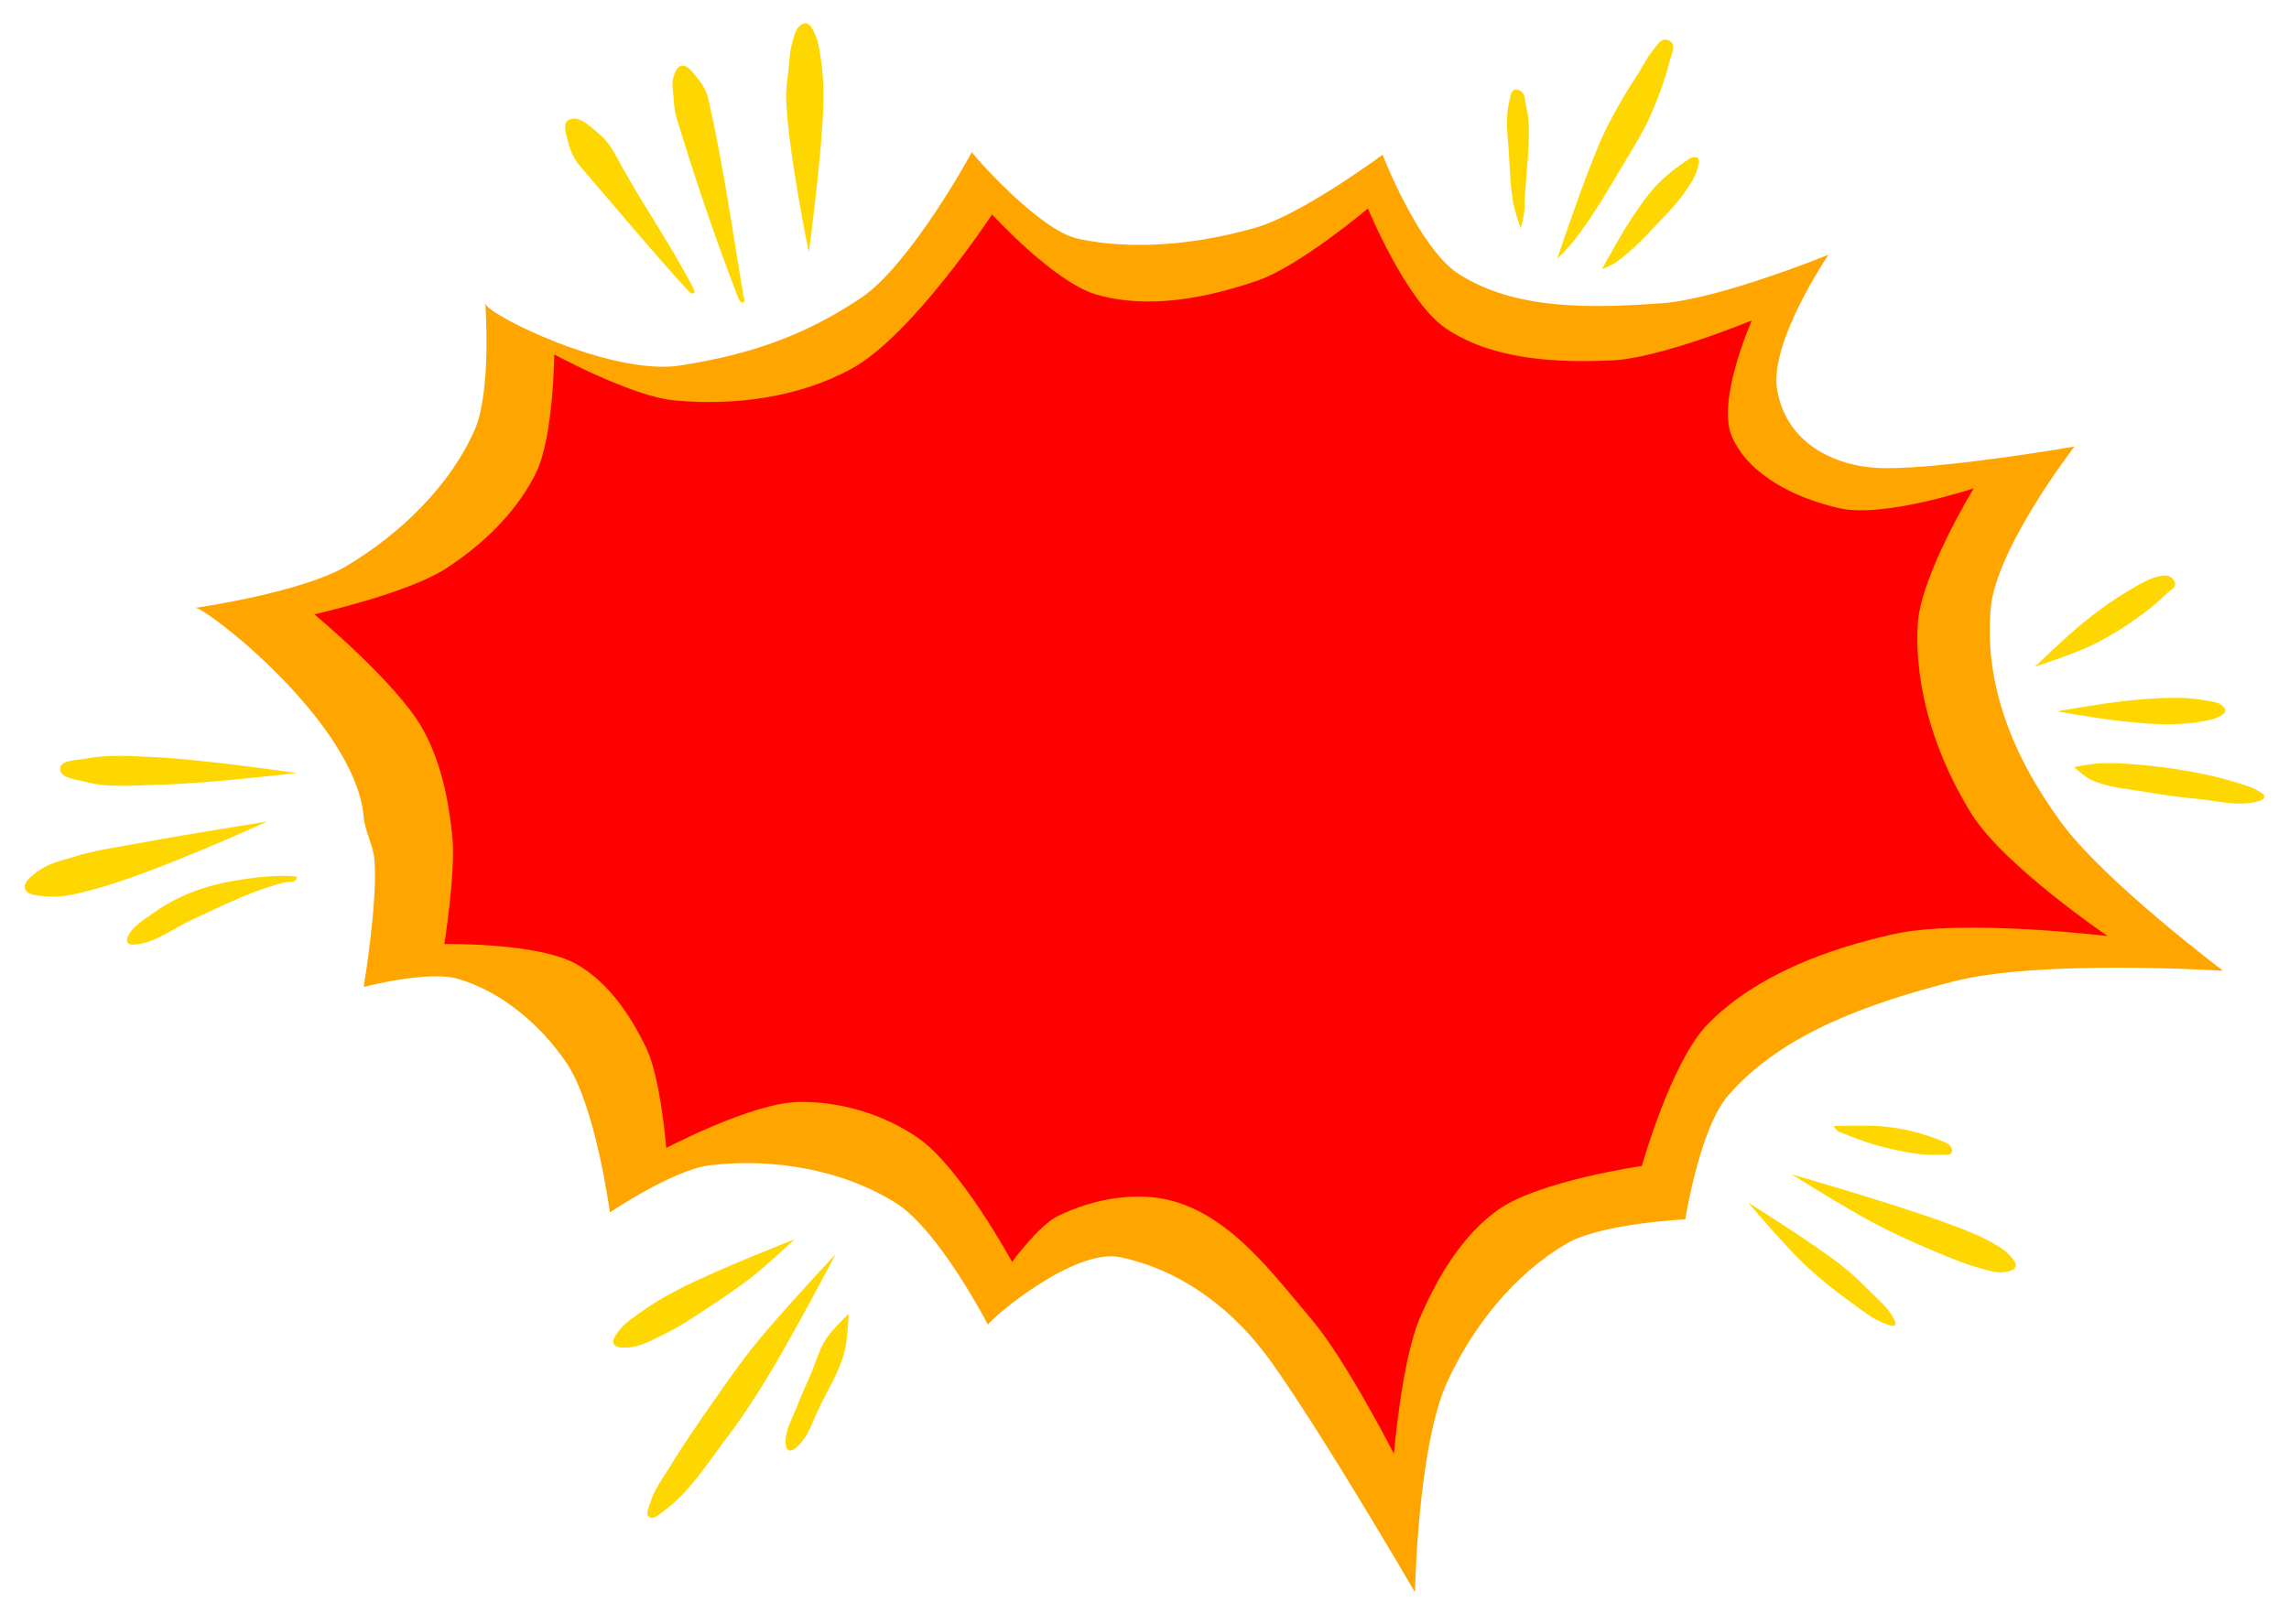 <?xml version="1.0" encoding="UTF-8"?>

<svg width="468" height="332" version="1.1" viewBox="0 0 123.82 87.842" xmlns="http://www.w3.org/2000/svg">

 <g transform="translate(-39.142 -145.58)">
  <g transform="translate(1.302 -1.223)">
   <g transform="translate(3.707 23.303)"  stroke-width=".265px">
    <path d="m53.805 167.69c-0.465-5.162-8.743-11.491-9.125-11.3 0 0 5.806-0.82 8.248-2.296 2.861-1.731 5.509-4.256 6.871-7.31 0.937-2.099 0.585-6.871 0.585-6.871 0 0.561 6.781 3.939 10.526 3.363 4.006-0.617 6.897-1.72 9.795-3.655 2.652-1.77 5.994-7.838 5.994-7.895 0.044 0.131 3.62 4.208 5.702 4.678 2.105 0.475 5.468 0.613 9.649-0.585 2.539-0.728 6.871-3.947 6.871-3.947s1.96 5.051 4.094 6.433c3.1 2.009 7.279 1.861 10.965 1.608 3.139-0.215 9.064-2.632 9.064-2.632s-3.223 4.742-2.778 7.31c0.534 3.08 3.399 4.23 5.848 4.24 3.433 0.014 10.234-1.17 10.234-1.17s-4.249 5.493-4.532 8.772c-0.348 4.027 1.139 7.913 3.801 11.55 2.343 3.201 8.772 8.041 8.772 8.041s-9.899-0.642-14.62 0.585c-4.388 1.14-9.15 2.728-12.135 6.14-1.562 1.787-2.339 6.725-2.339 6.725s-4.545 0.209-6.433 1.316c-2.832 1.66-5.058 4.476-6.433 7.456-1.611 3.492-1.754 11.404-1.754 11.404s-4.919-8.449-7.748-12.427c-1.954-2.747-4.738-4.969-8.187-5.702-2.508-0.533-7.065 3.36-7.164 3.655 0 0-2.645-5.114-4.971-6.579-2.903-1.828-6.681-2.459-10.088-2.047-1.973 0.239-5.392 2.546-5.392 2.546s-0.775-5.776-2.357-8.101c-1.387-2.039-3.483-3.834-5.848-4.532-1.642-0.484-5.117 0.439-5.117 0.439s0.769-4.58 0.585-6.871c-0.064-0.801-0.513-1.539-0.585-2.339z" fill="orange"/>
    <path d="m58.595 168.74c-0.199-2.011-0.628-4.082-1.622-5.84-1.393-2.464-5.84-6.165-5.84-6.165s5.026-1.114 7.138-2.487c1.989-1.293 3.83-3.058 4.867-5.191 0.94-1.935 0.973-6.381 0.973-6.381s4.183 2.27 6.489 2.487c3.245 0.306 6.773-0.152 9.626-1.73 3.282-1.816 7.571-8.328 7.571-8.328s3.354 3.662 5.624 4.326c2.813 0.823 5.99 0.201 8.76-0.757 2.24-0.774 5.948-3.893 5.948-3.893s2.078 5.049 4.218 6.489c2.528 1.702 5.932 1.864 8.977 1.73 2.622-0.115 7.571-2.163 7.571-2.163s-1.92 4.324-1.081 6.273c0.924 2.15 3.557 3.383 5.84 3.893 2.383 0.533 7.246-1.081 7.246-1.081s-2.878 4.707-3.028 7.354c-0.202 3.555 1.034 7.255 2.92 10.274 1.744 2.793 7.354 6.597 7.354 6.597s-7.808-0.952-11.572-0.108c-3.634 0.815-7.445 2.213-10.058 4.867-1.98 2.011-3.569 7.679-3.569 7.679s-5.579 0.8-7.787 2.379c-1.953 1.397-3.267 3.635-4.218 5.84-0.988 2.292-1.406 7.354-1.406 7.354s-2.604-5.085-4.434-7.246c-2.097-2.477-4.252-5.427-7.354-6.381-2.047-0.629-4.454-0.178-6.381 0.757-1.055 0.512-2.487 2.487-2.487 2.487s-2.779-5.106-5.083-6.705c-1.855-1.288-4.231-1.996-6.489-1.947-2.519 0.055-7.138 2.487-7.138 2.487s-0.288-3.749-1.081-5.408c-0.85-1.778-2.068-3.575-3.785-4.542-2.096-1.181-7.138-1.081-7.138-1.081s0.625-3.898 0.433-5.84z" fill="red"/>
   </g>
   <g transform="translate(-.002 102.74)" stroke-width=".066">
    <path d="m68.585 51.79c-0.094-0.397-0.344-1.005 1e-6 -1.225 0.532-0.341 1.238 0.387 1.721 0.794 0.522 0.44 0.829 1.09 1.159 1.688 1.214 2.204 2.635 4.205 3.906 6.653 0.036 0.069 0.066 0.192 0 0.232-0.119 0.071-0.271-0.096-0.364-0.199-2.065-2.28-3.823-4.39-5.793-6.686-0.306-0.356-0.521-0.802-0.629-1.258z" fill="gold"/>
    <path d="m74.278 49.374c-0.029-0.385-0.119-0.791 0-1.159 0.075-0.233 0.188-0.56 0.43-0.596 0.343-0.051 0.603 0.365 0.828 0.629 0.29 0.343 0.531 0.753 0.629 1.192 0.867 3.884 1.273 6.999 1.887 10.592 0.022 0.131 0.122 0.347 0 0.397-0.13 0.054-0.247-0.167-0.298-0.298-1.24-3.22-2.301-6.358-3.31-9.665-0.107-0.352-0.138-0.725-0.166-1.092z" fill="gold"/>
    <path d="m80.666 46.494c0.103-0.371 0.172-0.807 0.463-1.059 0.095-0.082 0.245-0.14 0.364-0.099 0.224 0.076 0.328 0.35 0.43 0.563 0.178 0.369 0.233 0.787 0.298 1.192 0.119 0.743 0.173 1.499 0.166 2.251-0.03 2.804-0.794 8.374-0.794 8.374s-1.134-5.51-1.225-8.308c-0.018-0.542 0.076-1.082 0.132-1.622 0.045-0.431 0.05-0.873 0.166-1.291z" fill="gold"/>
   </g>
   <g transform="translate(1.628 102.59)" stroke-width=".066">
    <path d="m117.73 50.678c0.014-0.346 0.05-0.696 0.14-1.03 0.053-0.196 0.054-0.468 0.234-0.562 0.128-0.066 0.316-0.004 0.421 0.094 0.215 0.2 0.188 0.557 0.253 0.843 0.057 0.246 0.107 0.496 0.121 0.749 0.089 1.58-0.187 3.167-0.223 4.742-8e-3 0.356-0.198 1.063-0.198 1.063s-0.356-0.993-0.432-1.501c-0.149-0.987-0.166-1.837-0.223-2.759-0.034-0.546-0.115-1.092-0.094-1.638z" fill="gold"/>
    <path d="m120.45 58.211s1.486-4.473 2.449-6.62c0.317-0.707 0.706-1.38 1.092-2.052 0.272-0.473 0.57-0.929 0.861-1.39 0.251-0.399 0.461-0.828 0.761-1.192 0.184-0.223 0.344-0.549 0.629-0.596 0.156-0.026 0.355 0.06 0.43 0.199 0.149 0.274-0.057 0.624-0.132 0.927-0.268 1.081-0.666 2.131-1.125 3.145-0.328 0.724-0.75 1.403-1.159 2.085-0.922 1.542-1.811 3.116-2.913 4.535-0.268 0.345-0.894 0.96-0.894 0.96z" fill="gold"/>
    <path d="m122.87 58.774s1.025-1.889 1.622-2.78c0.425-0.634 0.861-1.27 1.39-1.821 0.407-0.424 0.872-0.794 1.357-1.125 0.188-0.128 0.37-0.305 0.596-0.331 0.08-0.009 0.185 6.8e-4 0.232 0.066 0.109 0.153 0.017 0.382-0.033 0.563-0.121 0.433-0.377 0.82-0.629 1.192-0.373 0.551-0.832 1.041-1.291 1.523-0.802 0.842-1.588 1.728-2.549 2.383-0.212 0.145-0.695 0.331-0.695 0.331z" fill="gold"/>
   </g>
   <g transform="translate(.22 102.42)" stroke-width=".066">
    <path d="m147.7 80.455s1.696-1.644 2.615-2.383c0.758-0.61 1.543-1.197 2.383-1.688 0.558-0.326 1.119-0.705 1.754-0.828 0.184-0.036 0.401-0.063 0.563 0.033 0.145 0.086 0.281 0.263 0.265 0.43-0.019 0.194-0.257 0.295-0.397 0.43-0.429 0.412-0.876 0.808-1.357 1.159-0.849 0.619-1.739 1.191-2.681 1.655-1.006 0.495-3.145 1.192-3.145 1.192z" fill="gold"/>
    <path d="m148.89 82.871s2.442-0.435 3.674-0.563c1-0.104 2.007-0.192 3.012-0.166 0.51 0.014 1.022 0.064 1.523 0.166 0.226 0.046 0.475 0.064 0.662 0.199 0.109 0.079 0.239 0.197 0.232 0.331-6e-3 0.117-0.133 0.202-0.232 0.265-0.329 0.211-0.741 0.261-1.125 0.331-0.599 0.109-1.212 0.133-1.821 0.132-0.907-2e-4 -1.813-0.096-2.714-0.199-1.076-0.122-3.211-0.497-3.211-0.497z" fill="gold"/>
    <path d="m149.81 85.884s0.9-0.176 1.357-0.199c0.927-0.045 1.857 0.038 2.78 0.132 0.989 0.101 1.973 0.258 2.946 0.463 0.67 0.142 1.337 0.312 1.986 0.53 0.305 0.102 0.626 0.186 0.894 0.364 0.13 0.086 0.352 0.176 0.331 0.331-0.024 0.176-0.29 0.224-0.463 0.265-1.032 0.245-2.122-0.067-3.178-0.166-0.909-0.085-1.815-0.205-2.714-0.364-1.012-0.179-2.078-0.234-3.012-0.662-0.351-0.161-0.927-0.695-0.927-0.695z" fill="gold"/>
   </g>
   <g transform="translate(1.324 102.35)" stroke-width=".066">
    <path d="m135.71 105.38s1.613-0.057 2.416 0c0.545 0.039 1.09 0.106 1.622 0.232 0.713 0.168 1.426 0.388 2.085 0.695 0.17 0.079 0.343 0.326 0.265 0.497-0.085 0.185-0.393 0.122-0.596 0.132-0.921 0.045-1.847-0.129-2.747-0.331-0.953-0.214-1.866-0.555-2.78-0.927-0.123-0.05-0.265-0.298-0.265-0.298z" fill="gold"/>
    <path d="m133.43 107.99s5.905 1.69 8.772 2.78c0.734 0.279 1.473 0.564 2.151 0.96 0.32 0.187 0.655 0.378 0.894 0.662 0.143 0.17 0.372 0.387 0.298 0.596-0.081 0.228-0.422 0.267-0.662 0.298-0.399 0.052-0.802-0.095-1.192-0.199-0.864-0.229-1.69-0.584-2.516-0.927-1.09-0.453-2.167-0.94-3.211-1.49-1.554-0.817-4.535-2.681-4.535-2.681z" fill="gold"/>
    <path d="m131.08 109.52s3.465 2.152 5.064 3.409c0.54 0.425 1.041 0.9 1.523 1.39 0.444 0.451 0.963 0.863 1.258 1.423 0.064 0.121 0.187 0.293 0.099 0.397-0.093 0.11-0.294 0.011-0.43-0.033-0.777-0.254-1.421-0.815-2.085-1.291-0.848-0.607-1.661-1.268-2.416-1.986-1.081-1.028-3.012-3.31-3.012-3.31z" fill="gold"/>
   </g>
   <g transform="translate(1.059 103.01)">
    <path d="m79.773 110.84s-4.074 1.598-6.024 2.582c-0.742 0.374-1.475 0.775-2.151 1.258-0.509 0.364-1.075 0.705-1.423 1.225-0.117 0.174-0.297 0.411-0.199 0.596 0.119 0.222 0.477 0.21 0.728 0.199 0.764-0.033 1.463-0.462 2.151-0.794 0.709-0.342 1.36-0.795 2.019-1.225 0.902-0.589 1.801-1.187 2.648-1.854 0.786-0.619 2.251-1.986 2.251-1.986z" stroke-width=".066" fill="gold"/>
    <path d="m81.99 111.64s-2.994 3.197-4.369 4.899c-0.799 0.989-1.523 2.036-2.251 3.078-0.797 1.141-1.595 2.285-2.317 3.476-0.392 0.646-0.874 1.263-1.092 1.986-0.077 0.254-0.281 0.638-0.066 0.794 0.232 0.169 0.562-0.163 0.794-0.331 1.381-1 2.308-2.518 3.343-3.873 0.816-1.068 1.549-2.197 2.251-3.343 1.331-2.173 3.707-6.686 3.707-6.686z" stroke-width=".066" fill="gold"/>
    <path d="m82.686 114.88s-0.896 0.844-1.225 1.357c-0.376 0.586-0.552 1.28-0.828 1.92-0.232 0.54-0.49 1.071-0.695 1.622-0.254 0.684-0.694 1.357-0.662 2.085 0.006 0.143 0.034 0.341 0.166 0.397 0.141 0.06 0.314-0.065 0.43-0.166 0.662-0.571 0.895-1.504 1.291-2.284 0.472-0.929 1.015-1.842 1.291-2.847 0.185-0.674 0.232-2.085 0.232-2.085z" stroke-width=".066" fill="gold"/>
   </g>
   <g transform="translate(1.343 103.17)" stroke-width=".066">
    <path d="m52.546 85.459s-5.151-0.754-7.747-0.866c-1.232-0.053-2.49-0.153-3.698 0.094-0.477 0.097-1.331 0.052-1.357 0.538-0.027 0.502 0.849 0.572 1.334 0.702 1.305 0.35 2.699 0.194 4.049 0.164 2.482-0.055 7.42-0.632 7.42-0.632z" fill="gold"/>
    <path d="m50.954 88.08s-4.455 0.707-6.671 1.123c-1.284 0.241-2.59 0.41-3.838 0.796-0.678 0.21-1.411 0.376-1.966 0.819-0.284 0.227-0.737 0.541-0.632 0.889 0.114 0.376 0.71 0.377 1.1 0.421 0.845 0.097 1.705-0.137 2.528-0.351 3.282-0.855 9.479-3.698 9.479-3.698z" fill="gold"/>
    <path d="m52.522 91.053c-1.037-0.096-2.341 0.05-3.487 0.257-0.848 0.153-1.688 0.388-2.481 0.726-0.678 0.289-1.322 0.668-1.919 1.1-0.416 0.301-0.892 0.584-1.147 1.03-0.079 0.138-0.182 0.336-0.094 0.468 0.093 0.138 0.326 0.113 0.492 0.094 1.121-0.131 2.06-0.921 3.09-1.381 1.03-0.46 2.038-0.974 3.09-1.381 0.582-0.225 1.176-0.422 1.779-0.585 0.216-0.058 0.504 0.024 0.655-0.14 0.043-0.046 0.067-0.142 0.023-0.187z" fill="gold"/>
   </g>
  </g>
 </g>
</svg>
